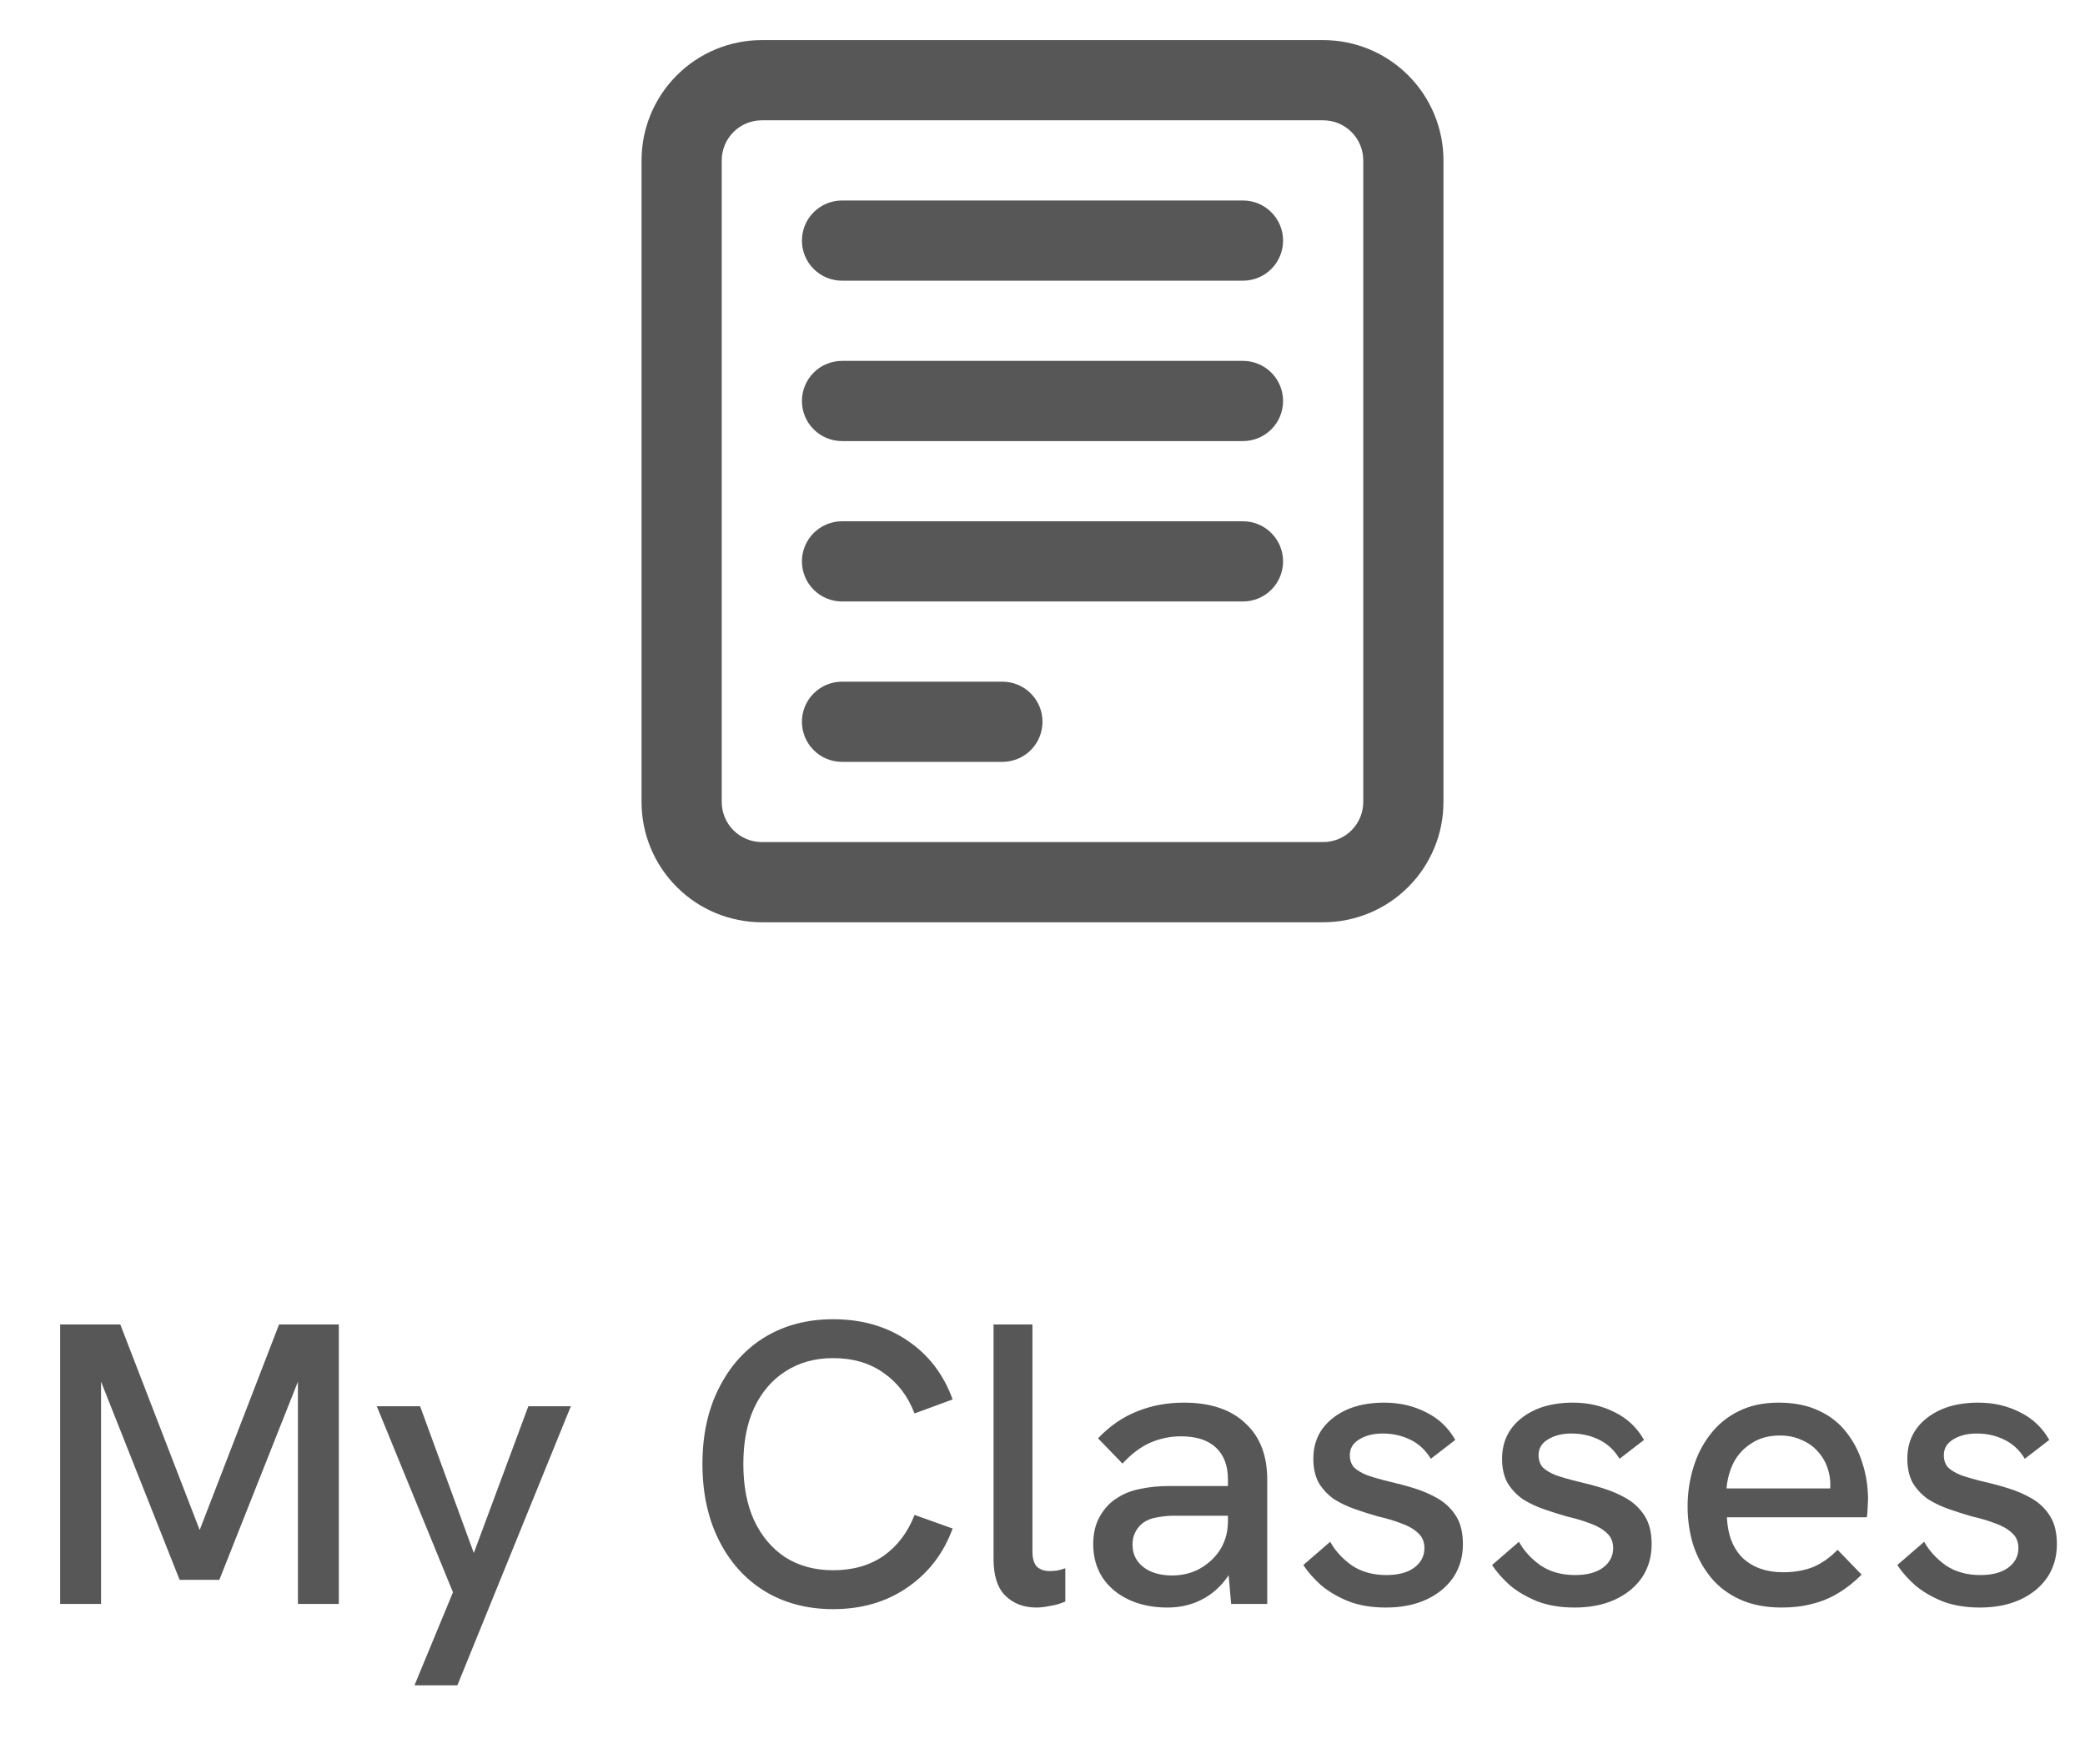 <svg width="52" height="44" viewBox="0 0 52 44" fill="none" xmlns="http://www.w3.org/2000/svg">
<path d="M20 6C20 5.735 20.105 5.48 20.293 5.293C20.48 5.105 20.735 5 21 5H31C31.265 5 31.52 5.105 31.707 5.293C31.895 5.48 32 5.735 32 6C32 6.265 31.895 6.52 31.707 6.707C31.52 6.895 31.265 7 31 7H21C20.735 7 20.48 6.895 20.293 6.707C20.105 6.52 20 6.265 20 6ZM20 10C20 9.735 20.105 9.48 20.293 9.293C20.48 9.105 20.735 9 21 9H31C31.265 9 31.52 9.105 31.707 9.293C31.895 9.48 32 9.735 32 10C32 10.265 31.895 10.52 31.707 10.707C31.52 10.895 31.265 11 31 11H21C20.735 11 20.48 10.895 20.293 10.707C20.105 10.52 20 10.265 20 10ZM21 13C20.735 13 20.48 13.105 20.293 13.293C20.105 13.48 20 13.735 20 14C20 14.265 20.105 14.52 20.293 14.707C20.48 14.895 20.735 15 21 15H31C31.265 15 31.52 14.895 31.707 14.707C31.895 14.52 32 14.265 32 14C32 13.735 31.895 13.48 31.707 13.293C31.52 13.105 31.265 13 31 13H21ZM20 18C20 17.735 20.105 17.48 20.293 17.293C20.48 17.105 20.735 17 21 17H25C25.265 17 25.52 17.105 25.707 17.293C25.895 17.48 26 17.735 26 18C26 18.265 25.895 18.52 25.707 18.707C25.52 18.895 25.265 19 25 19H21C20.735 19 20.48 18.895 20.293 18.707C20.105 18.52 20 18.265 20 18Z" fill="#575757"/>
<path fill-rule="evenodd" clip-rule="evenodd" d="M16 4C16 3.204 16.316 2.441 16.879 1.879C17.441 1.316 18.204 1 19 1H33C33.796 1 34.559 1.316 35.121 1.879C35.684 2.441 36 3.204 36 4V20C36 20.796 35.684 21.559 35.121 22.121C34.559 22.684 33.796 23 33 23H19C18.204 23 17.441 22.684 16.879 22.121C16.316 21.559 16 20.796 16 20V4ZM19 3H33C33.265 3 33.52 3.105 33.707 3.293C33.895 3.48 34 3.735 34 4V20C34 20.265 33.895 20.52 33.707 20.707C33.52 20.895 33.265 21 33 21H19C18.735 21 18.48 20.895 18.293 20.707C18.105 20.52 18 20.265 18 20V4C18 3.735 18.105 3.48 18.293 3.293C18.48 3.105 18.735 3 19 3Z" fill="#575757"/>
<path d="M1.5 40V33.03H3L5.07 38.39H4.89L6.96 33.03H8.45V40H7.43V34.21L7.52 34.23L5.47 39.4H4.48L2.43 34.23L2.52 34.21V40H1.5ZM10.337 42.03L11.297 39.71L9.397 35.07H10.477L11.817 38.73L13.177 35.07H14.237L11.407 42.03H10.337ZM20.779 40.13C20.132 40.13 19.562 39.98 19.069 39.68C18.582 39.38 18.202 38.957 17.929 38.41C17.655 37.863 17.519 37.23 17.519 36.51C17.519 35.79 17.655 35.16 17.929 34.62C18.202 34.073 18.582 33.65 19.069 33.35C19.562 33.05 20.132 32.9 20.779 32.9C21.492 32.9 22.109 33.077 22.629 33.43C23.155 33.783 23.532 34.273 23.759 34.9L22.809 35.25C22.642 34.817 22.385 34.48 22.039 34.24C21.692 33.993 21.272 33.87 20.779 33.87C20.325 33.87 19.929 33.98 19.589 34.2C19.255 34.413 18.995 34.717 18.809 35.11C18.629 35.497 18.539 35.963 18.539 36.51C18.539 37.057 18.629 37.527 18.809 37.92C18.995 38.313 19.255 38.62 19.589 38.84C19.929 39.053 20.325 39.16 20.779 39.16C21.272 39.16 21.692 39.04 22.039 38.8C22.385 38.553 22.642 38.213 22.809 37.78L23.759 38.12C23.532 38.74 23.155 39.23 22.629 39.59C22.109 39.95 21.492 40.13 20.779 40.13ZM25.849 40.09C25.536 40.09 25.279 39.993 25.079 39.8C24.879 39.607 24.779 39.3 24.779 38.88V33.03H25.749V38.69C25.749 38.863 25.786 38.99 25.859 39.07C25.939 39.143 26.043 39.18 26.169 39.18C26.223 39.18 26.282 39.177 26.349 39.17C26.422 39.157 26.496 39.137 26.569 39.11V39.94C26.449 39.993 26.323 40.03 26.189 40.05C26.062 40.077 25.949 40.09 25.849 40.09ZM30.705 40L30.625 39.09V36.9C30.625 36.553 30.525 36.287 30.325 36.1C30.125 35.913 29.835 35.82 29.455 35.82C29.188 35.82 28.931 35.873 28.685 35.98C28.445 36.087 28.215 36.26 27.995 36.5L27.385 35.87C27.678 35.563 28.001 35.34 28.355 35.2C28.715 35.053 29.105 34.98 29.525 34.98C30.185 34.98 30.695 35.15 31.055 35.49C31.421 35.823 31.605 36.293 31.605 36.9V40H30.705ZM29.115 40.09C28.748 40.09 28.425 40.023 28.145 39.89C27.865 39.757 27.648 39.573 27.495 39.34C27.341 39.1 27.265 38.823 27.265 38.51C27.265 38.237 27.321 38.003 27.435 37.81C27.548 37.61 27.695 37.457 27.875 37.35C28.041 37.243 28.231 37.17 28.445 37.13C28.665 37.083 28.898 37.06 29.145 37.06H30.715V37.8H29.285C29.151 37.8 29.011 37.813 28.865 37.84C28.725 37.86 28.605 37.907 28.505 37.98C28.425 38.04 28.361 38.117 28.315 38.21C28.268 38.297 28.245 38.4 28.245 38.52C28.245 38.753 28.335 38.94 28.515 39.08C28.695 39.22 28.935 39.29 29.235 39.29C29.488 39.29 29.718 39.233 29.925 39.12C30.138 39 30.308 38.84 30.435 38.64C30.561 38.433 30.625 38.2 30.625 37.94L30.975 38.4C30.915 38.747 30.798 39.05 30.625 39.31C30.451 39.563 30.235 39.757 29.975 39.89C29.721 40.023 29.435 40.09 29.115 40.09ZM34.565 40.09C34.218 40.09 33.911 40.04 33.645 39.94C33.378 39.833 33.148 39.7 32.955 39.54C32.768 39.373 32.618 39.203 32.505 39.03L33.175 38.45C33.301 38.677 33.481 38.873 33.715 39.04C33.955 39.2 34.241 39.28 34.575 39.28C34.868 39.28 35.098 39.22 35.265 39.1C35.438 38.973 35.525 38.81 35.525 38.61C35.525 38.45 35.471 38.323 35.365 38.23C35.258 38.13 35.118 38.05 34.945 37.99C34.771 37.923 34.581 37.867 34.375 37.82C34.188 37.767 33.998 37.707 33.805 37.64C33.611 37.573 33.435 37.49 33.275 37.39C33.121 37.283 32.995 37.15 32.895 36.99C32.801 36.823 32.755 36.62 32.755 36.38C32.755 35.96 32.915 35.623 33.235 35.37C33.561 35.11 33.991 34.98 34.525 34.98C34.905 34.98 35.251 35.06 35.565 35.22C35.878 35.373 36.121 35.603 36.295 35.91L35.685 36.38C35.551 36.16 35.378 36 35.165 35.9C34.958 35.8 34.731 35.75 34.485 35.75C34.251 35.75 34.055 35.8 33.895 35.9C33.741 35.993 33.665 36.123 33.665 36.29C33.665 36.41 33.698 36.51 33.765 36.59C33.838 36.663 33.948 36.73 34.095 36.79C34.248 36.843 34.435 36.897 34.655 36.95C34.861 36.997 35.071 37.053 35.285 37.12C35.498 37.187 35.695 37.273 35.875 37.38C36.055 37.487 36.201 37.63 36.315 37.81C36.428 37.99 36.485 38.223 36.485 38.51C36.485 38.823 36.405 39.1 36.245 39.34C36.085 39.573 35.861 39.757 35.575 39.89C35.288 40.023 34.951 40.09 34.565 40.09ZM39.272 40.09C38.925 40.09 38.618 40.04 38.352 39.94C38.085 39.833 37.855 39.7 37.662 39.54C37.475 39.373 37.325 39.203 37.212 39.03L37.882 38.45C38.008 38.677 38.188 38.873 38.422 39.04C38.662 39.2 38.948 39.28 39.282 39.28C39.575 39.28 39.805 39.22 39.972 39.1C40.145 38.973 40.232 38.81 40.232 38.61C40.232 38.45 40.178 38.323 40.072 38.23C39.965 38.13 39.825 38.05 39.652 37.99C39.478 37.923 39.288 37.867 39.082 37.82C38.895 37.767 38.705 37.707 38.512 37.64C38.318 37.573 38.142 37.49 37.982 37.39C37.828 37.283 37.702 37.15 37.602 36.99C37.508 36.823 37.462 36.62 37.462 36.38C37.462 35.96 37.622 35.623 37.942 35.37C38.268 35.11 38.698 34.98 39.232 34.98C39.612 34.98 39.958 35.06 40.272 35.22C40.585 35.373 40.828 35.603 41.002 35.91L40.392 36.38C40.258 36.16 40.085 36 39.872 35.9C39.665 35.8 39.438 35.75 39.192 35.75C38.958 35.75 38.762 35.8 38.602 35.9C38.448 35.993 38.372 36.123 38.372 36.29C38.372 36.41 38.405 36.51 38.472 36.59C38.545 36.663 38.655 36.73 38.802 36.79C38.955 36.843 39.142 36.897 39.362 36.95C39.568 36.997 39.778 37.053 39.992 37.12C40.205 37.187 40.402 37.273 40.582 37.38C40.762 37.487 40.908 37.63 41.022 37.81C41.135 37.99 41.192 38.223 41.192 38.51C41.192 38.823 41.112 39.1 40.952 39.34C40.792 39.573 40.568 39.757 40.282 39.89C39.995 40.023 39.658 40.09 39.272 40.09ZM44.439 40.09C44.039 40.09 43.692 40.023 43.399 39.89C43.105 39.757 42.862 39.573 42.669 39.34C42.475 39.1 42.329 38.83 42.229 38.53C42.135 38.223 42.089 37.903 42.089 37.57C42.089 37.237 42.135 36.917 42.229 36.61C42.322 36.297 42.462 36.02 42.649 35.78C42.835 35.533 43.069 35.34 43.349 35.2C43.635 35.053 43.972 34.98 44.359 34.98C44.745 34.98 45.079 35.047 45.359 35.18C45.639 35.307 45.869 35.487 46.049 35.72C46.229 35.947 46.362 36.203 46.449 36.49C46.542 36.777 46.589 37.08 46.589 37.4C46.589 37.433 46.585 37.497 46.579 37.59C46.579 37.677 46.572 37.76 46.559 37.84H43.069C43.089 38.28 43.222 38.62 43.469 38.86C43.722 39.093 44.055 39.21 44.469 39.21C44.749 39.21 44.999 39.167 45.219 39.08C45.439 38.987 45.642 38.843 45.829 38.65L46.429 39.27C46.235 39.463 46.035 39.62 45.829 39.74C45.629 39.86 45.415 39.947 45.189 40C44.969 40.06 44.719 40.09 44.439 40.09ZM45.619 37.35C45.632 37.297 45.639 37.243 45.639 37.19C45.645 37.137 45.649 37.083 45.649 37.03C45.649 36.877 45.622 36.727 45.569 36.58C45.515 36.433 45.435 36.303 45.329 36.19C45.222 36.07 45.089 35.977 44.929 35.91C44.775 35.837 44.595 35.8 44.389 35.8C44.115 35.8 43.882 35.863 43.689 35.99C43.495 36.11 43.345 36.27 43.239 36.47C43.139 36.67 43.079 36.887 43.059 37.12H45.939L45.619 37.35ZM49.379 40.09C49.032 40.09 48.726 40.04 48.459 39.94C48.192 39.833 47.962 39.7 47.769 39.54C47.582 39.373 47.432 39.203 47.319 39.03L47.989 38.45C48.116 38.677 48.296 38.873 48.529 39.04C48.769 39.2 49.056 39.28 49.389 39.28C49.682 39.28 49.912 39.22 50.079 39.1C50.252 38.973 50.339 38.81 50.339 38.61C50.339 38.45 50.286 38.323 50.179 38.23C50.072 38.13 49.932 38.05 49.759 37.99C49.586 37.923 49.396 37.867 49.189 37.82C49.002 37.767 48.812 37.707 48.619 37.64C48.426 37.573 48.249 37.49 48.089 37.39C47.936 37.283 47.809 37.15 47.709 36.99C47.616 36.823 47.569 36.62 47.569 36.38C47.569 35.96 47.729 35.623 48.049 35.37C48.376 35.11 48.806 34.98 49.339 34.98C49.719 34.98 50.066 35.06 50.379 35.22C50.692 35.373 50.936 35.603 51.109 35.91L50.499 36.38C50.366 36.16 50.192 36 49.979 35.9C49.772 35.8 49.546 35.75 49.299 35.75C49.066 35.75 48.869 35.8 48.709 35.9C48.556 35.993 48.479 36.123 48.479 36.29C48.479 36.41 48.512 36.51 48.579 36.59C48.652 36.663 48.762 36.73 48.909 36.79C49.062 36.843 49.249 36.897 49.469 36.95C49.676 36.997 49.886 37.053 50.099 37.12C50.312 37.187 50.509 37.273 50.689 37.38C50.869 37.487 51.016 37.63 51.129 37.81C51.242 37.99 51.299 38.223 51.299 38.51C51.299 38.823 51.219 39.1 51.059 39.34C50.899 39.573 50.676 39.757 50.389 39.89C50.102 40.023 49.766 40.09 49.379 40.09Z" fill="#575757"/>
</svg>
